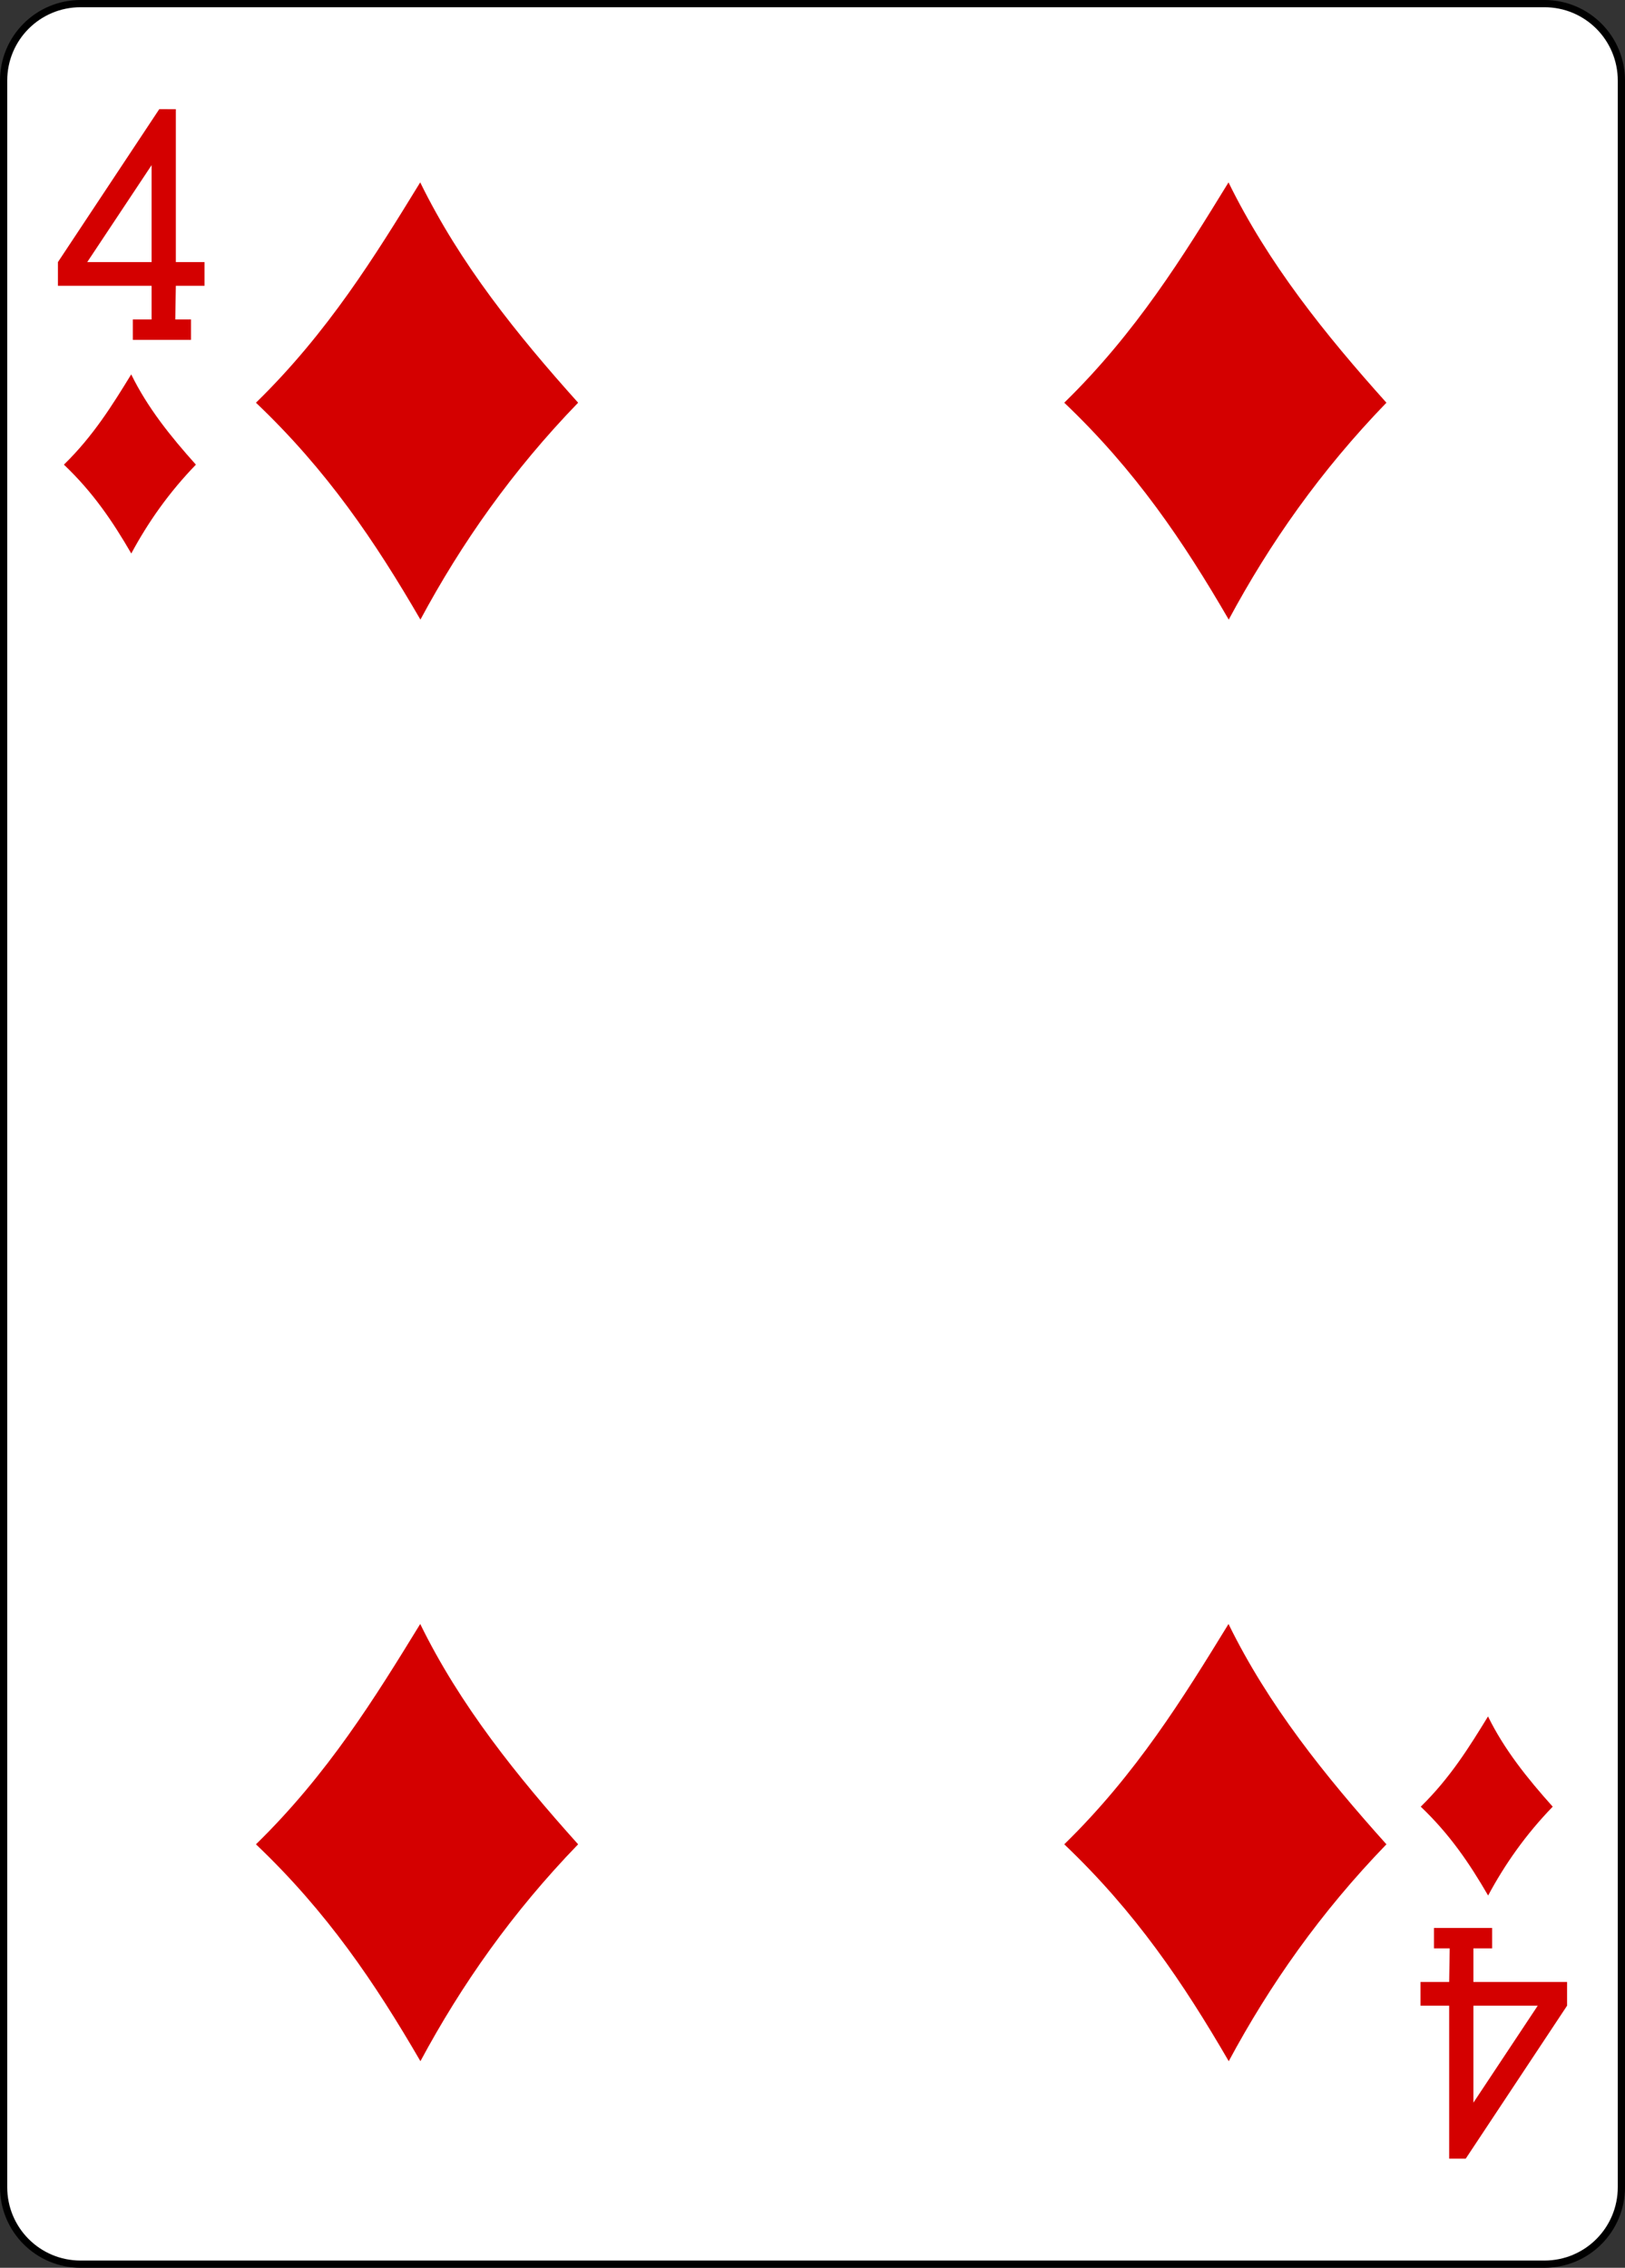 <?xml version="1.0" encoding="utf-8"?>
<!DOCTYPE svg PUBLIC "-//W3C//DTD SVG 1.1//EN" "http://www.w3.org/Graphics/SVG/1.1/DTD/svg11.dtd">
<svg version="1.1" id="Layer_1" xmlns="http://www.w3.org/2000/svg" xmlns:xlink="http://www.w3.org/1999/xlink" width="179.379" height="250.246"
viewBox="0 0 179.379 250.246" overflow="visible" enable-background="new 0 0 179.379 250.246" xml:space="preserve">
<rect x="0" y="0" width="179.379" height="250.246" fill="#333333" stroke="none"/>
<path fill="#FFFFFF" d="M8.903,0.398h161.574c4.711,0,8.504,3.793,8.504,8.504v232.441c0,4.711-3.793,8.504-8.504,8.504H8.903
c-4.711,0-8.504-3.793-8.504-8.504V8.902C0.399,4.191,4.192,0.398,8.903,0.398L8.903,0.398z M8.903,0.398"/>
<path fill="none" stroke="#000000" stroke-width="0.797" d="M8.903,0.398h161.574c4.711,0,8.504,3.793,8.504,8.504v232.441
c0,4.711-3.793,8.504-8.504,8.504H8.903c-4.711,0-8.504-3.793-8.504-8.504V8.902C0.399,4.191,4.192,0.398,8.903,0.398L8.903,0.398z
M8.903,0.398"/>
<path fill="#D40000" d="M28.254,44.438c7.938-7.746,13.149-16.191,18.133-24.313c4.371,8.938,10.644,16.754,17.43,24.313
c-7.258,7.496-12.883,15.508-17.407,23.934C41.395,59.734,36.117,51.914,28.254,44.438L28.254,44.438z M28.254,44.438"/>
<path fill="#D40000" d="M28.254,203.516c7.938-7.746,13.149-16.191,18.133-24.313c4.371,8.938,10.644,16.754,17.43,24.313
c-7.258,7.496-12.883,15.508-17.407,23.934C41.395,218.813,36.117,210.992,28.254,203.516L28.254,203.516z M28.254,203.516"/>
<path fill="#D40000" d="M117.48,44.438c7.938-7.746,13.148-16.191,18.133-24.313c4.371,8.938,10.645,16.754,17.43,24.313
c-7.258,7.496-12.883,15.508-17.406,23.934C130.621,59.734,125.344,51.914,117.48,44.438L117.48,44.438z M117.48,44.438"/>
<path fill="#D40000" d="M117.48,203.516c7.938-7.746,13.148-16.191,18.133-24.313c4.371,8.938,10.645,16.754,17.43,24.313
c-7.258,7.496-12.883,15.508-17.406,23.934C130.621,218.813,125.344,210.992,117.48,203.516L117.48,203.516z M117.48,203.516"/>
<path fill="#D40000" d="M156.832,199.363c3.25-3.172,5.387-6.633,7.426-9.957c1.793,3.66,4.363,6.859,7.141,9.957
c-2.973,3.07-5.277,6.351-7.129,9.805C162.215,205.628,160.051,202.426,156.832,199.363L156.832,199.363z M156.832,199.363"/>
<path fill="#D40000" d="M7.055,51.273c3.254-3.172,5.387-6.633,7.43-9.961c1.789,3.664,4.359,6.863,7.14,9.961
c-2.972,3.07-5.277,6.352-7.133,9.805C12.438,57.539,10.278,54.336,7.055,51.273L7.055,51.273z M7.055,51.273"/>
<path fill="#D40000" d="M14.664,37.5v-2.25h2.071v-3.711H6.395v-2.617l11.188-16.879l1.828,0.008v16.871h3.164v2.617H19.41
l-0.062,3.711h1.734v2.25H14.664z M16.735,18.223L9.629,28.922h7.106V18.223z M16.735,18.223"/>
<path fill="#D40000" d="M164.711,212.75V215h-2.066v3.71h10.34v2.614l-11.188,16.879l-1.828-0.004v-16.875h-3.164v-2.614h3.164
l0.059-3.71h-1.734v-2.25H164.711z M162.645,232.027l7.102-10.703h-7.102V232.027z M162.645,232.027"/>
</svg>
